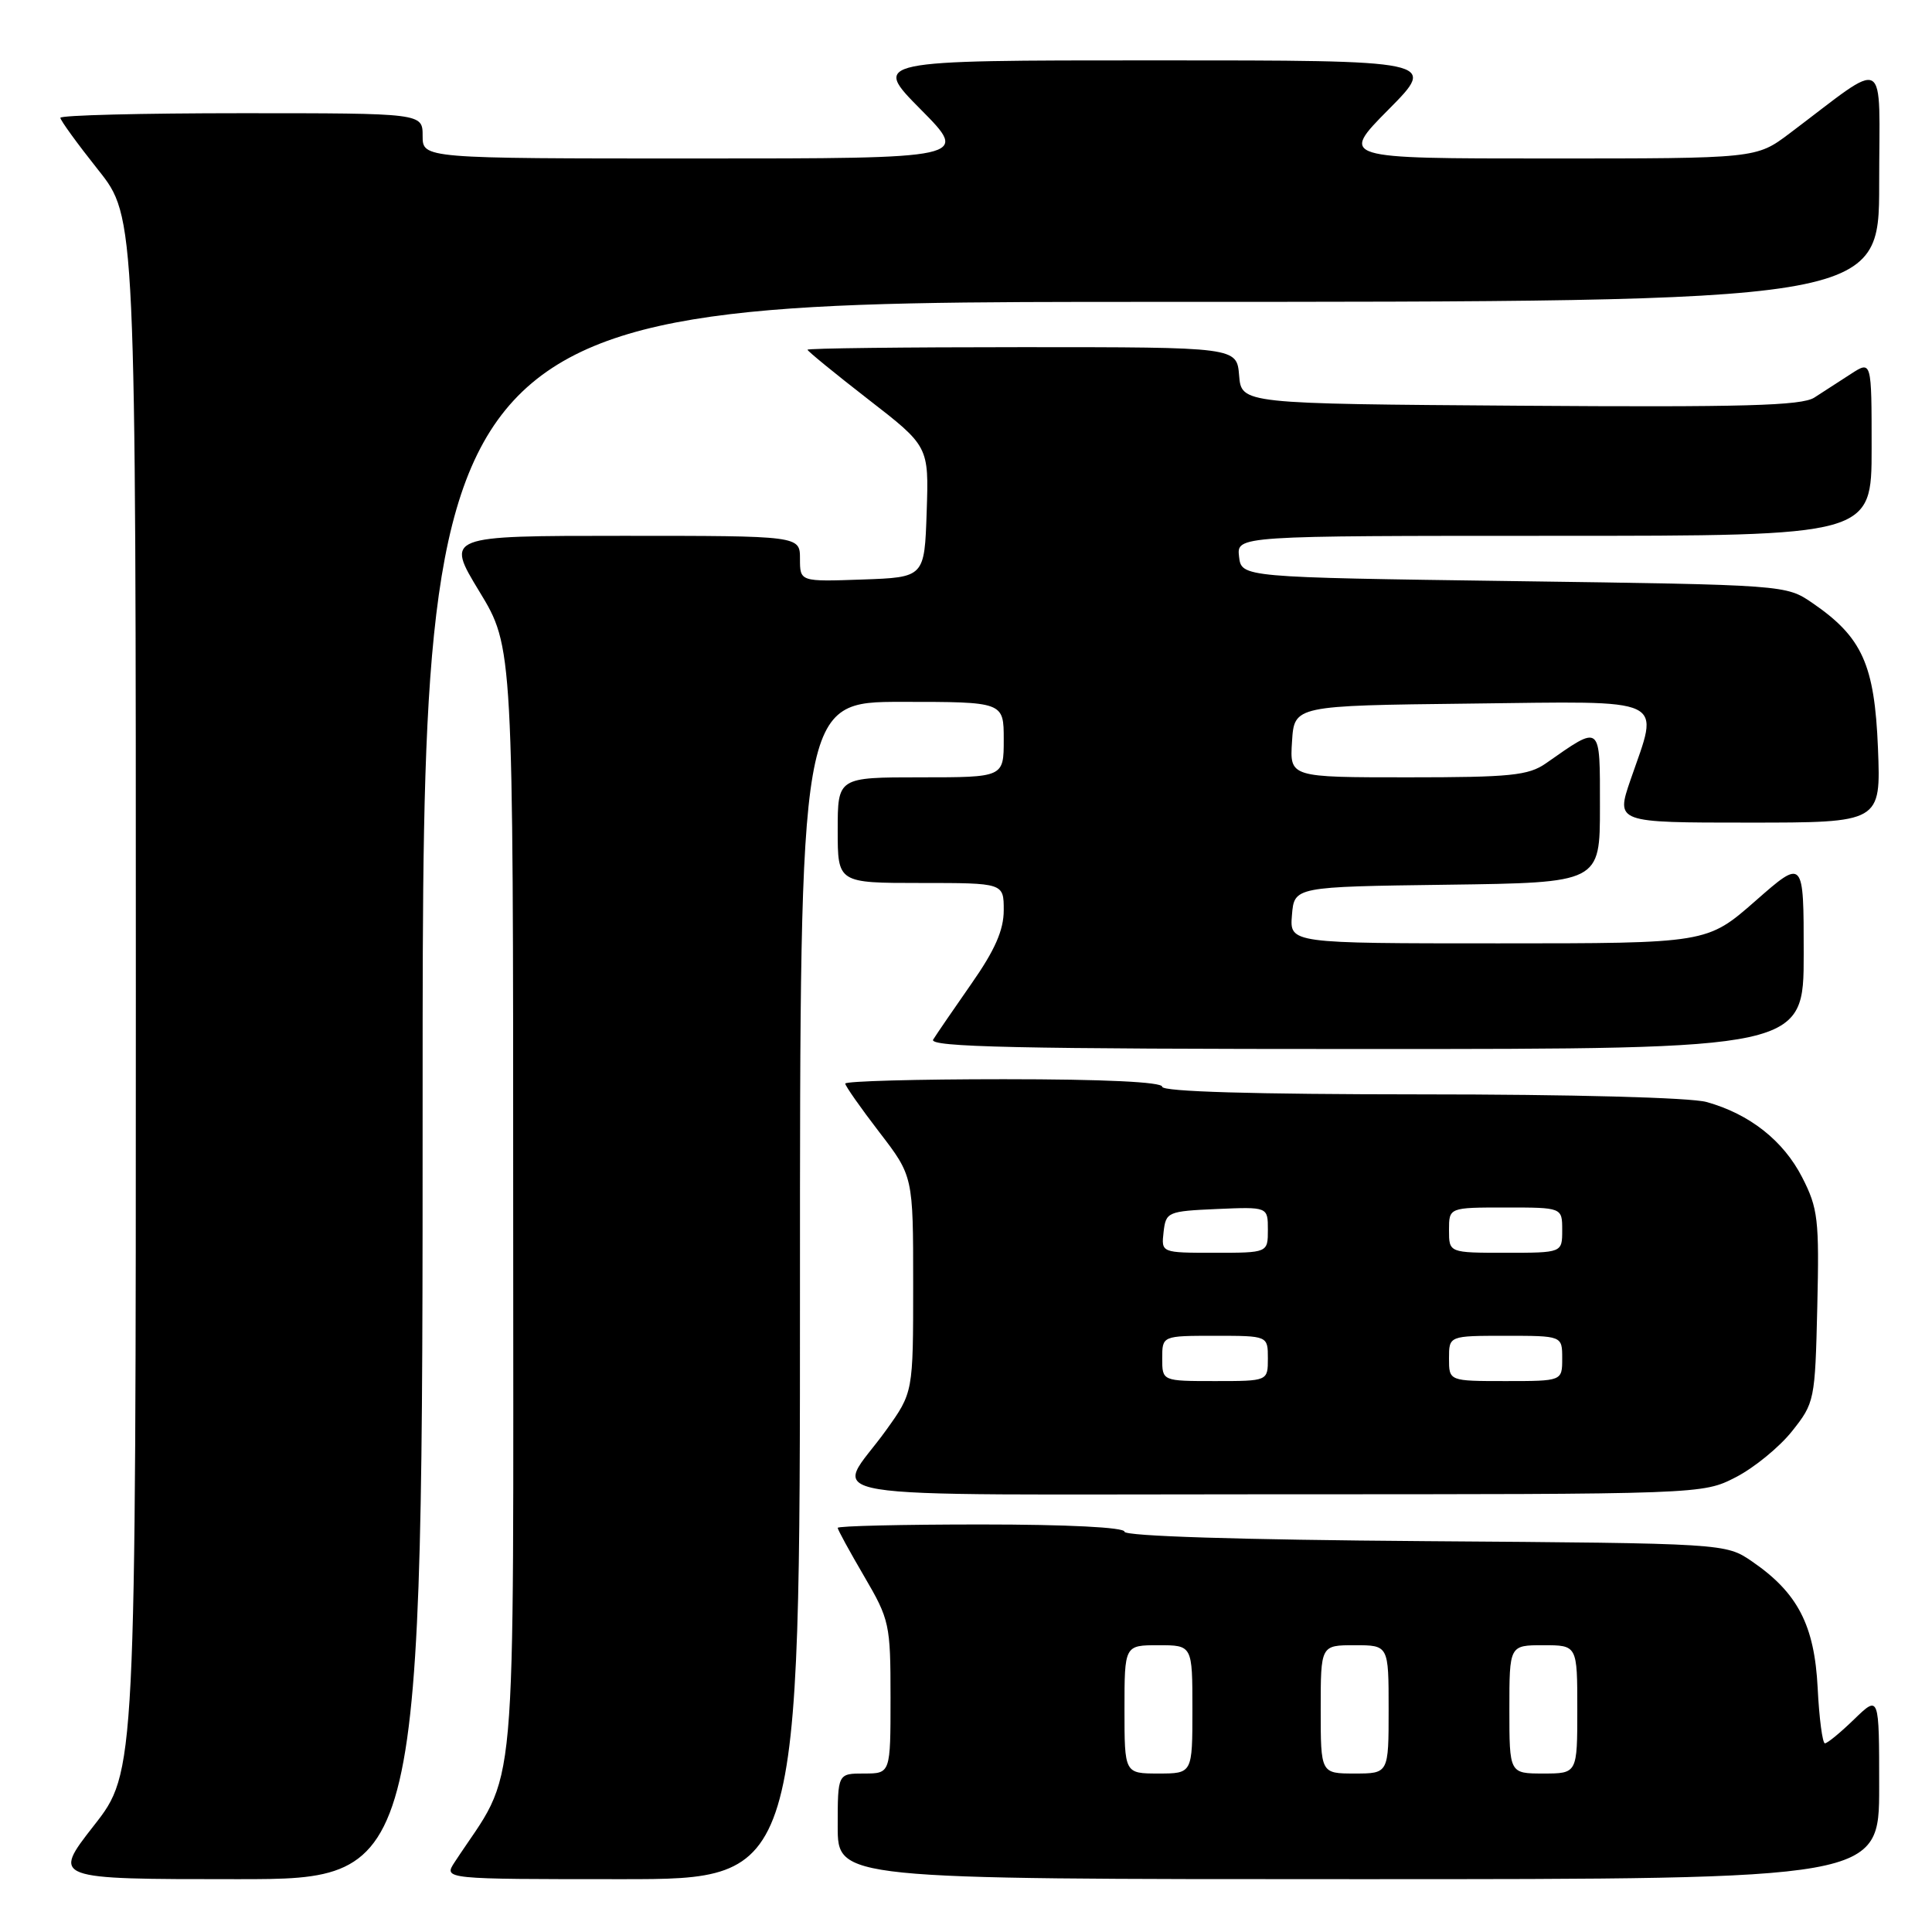 <?xml version="1.0" encoding="UTF-8" standalone="no"?>
<!DOCTYPE svg PUBLIC "-//W3C//DTD SVG 1.1//EN" "http://www.w3.org/Graphics/SVG/1.1/DTD/svg11.dtd" >
<svg xmlns="http://www.w3.org/2000/svg" xmlns:xlink="http://www.w3.org/1999/xlink" version="1.1" viewBox="0 0 256 256">
 <g >
 <path fill="currentColor"
d=" M 56.00 144.50 C 56.00 40.00 56.00 40.00 152.50 40.00 C 249.00 40.00 249.00 40.00 249.00 24.38 C 249.00 6.87 250.43 7.67 237.11 17.69 C 232.71 21.00 232.71 21.00 205.14 21.00 C 177.56 21.00 177.56 21.00 184.00 14.50 C 190.44 8.00 190.44 8.00 153.00 8.00 C 115.56 8.00 115.56 8.00 122.00 14.50 C 128.44 21.00 128.44 21.00 92.22 21.00 C 56.00 21.00 56.00 21.00 56.00 18.00 C 56.00 15.00 56.00 15.00 32.00 15.00 C 18.80 15.00 8.00 15.27 8.00 15.61 C 8.00 15.94 10.25 19.04 13.00 22.50 C 18.00 28.78 18.00 28.78 18.00 131.79 C 18.00 234.80 18.00 234.80 12.44 241.90 C 6.89 249.00 6.89 249.00 31.44 249.00 C 56.00 249.00 56.00 249.00 56.00 144.50 Z  M 106.00 171.00 C 106.00 93.00 106.00 93.00 119.50 93.00 C 133.00 93.00 133.00 93.00 133.00 98.00 C 133.00 103.00 133.00 103.00 122.00 103.00 C 111.00 103.00 111.00 103.00 111.00 110.00 C 111.00 117.00 111.00 117.00 122.00 117.00 C 133.00 117.00 133.00 117.00 133.00 120.61 C 133.00 123.24 131.84 125.89 128.71 130.36 C 126.35 133.74 124.08 137.06 123.65 137.75 C 123.04 138.74 134.75 139.00 180.94 139.00 C 239.00 139.00 239.00 139.00 239.00 126.38 C 239.00 113.76 239.00 113.76 232.60 119.38 C 226.19 125.00 226.19 125.00 198.54 125.00 C 170.88 125.00 170.88 125.00 171.19 121.25 C 171.50 117.50 171.50 117.50 191.75 117.23 C 212.00 116.96 212.00 116.96 212.00 106.94 C 212.00 95.79 212.23 95.98 204.85 101.14 C 202.53 102.76 200.17 103.00 186.54 103.00 C 170.89 103.00 170.89 103.00 171.20 98.25 C 171.50 93.50 171.50 93.50 194.75 93.23 C 221.40 92.92 219.89 92.21 216.05 103.34 C 214.11 109.00 214.11 109.00 231.67 109.00 C 249.23 109.00 249.23 109.00 248.84 99.13 C 248.39 88.06 246.76 84.43 240.17 79.91 C 236.65 77.50 236.65 77.50 200.58 77.00 C 164.50 76.50 164.50 76.50 164.18 73.75 C 163.87 71.00 163.87 71.00 205.93 71.00 C 248.00 71.00 248.00 71.00 248.00 59.38 C 248.00 47.77 248.00 47.77 245.25 49.55 C 243.74 50.53 241.56 51.93 240.41 52.68 C 238.73 53.76 231.02 53.97 201.41 53.76 C 164.50 53.50 164.50 53.50 164.19 49.75 C 163.88 46.00 163.88 46.00 135.44 46.00 C 119.80 46.00 107.00 46.15 107.00 46.34 C 107.00 46.52 110.62 49.48 115.04 52.91 C 123.08 59.14 123.08 59.14 122.79 67.82 C 122.50 76.50 122.50 76.50 114.25 76.79 C 106.00 77.08 106.00 77.08 106.00 74.04 C 106.00 71.00 106.00 71.00 82.52 71.00 C 59.04 71.00 59.04 71.00 63.52 78.38 C 68.00 85.75 68.00 85.75 68.00 160.02 C 68.00 241.81 68.72 233.80 60.24 246.75 C 58.77 249.00 58.77 249.00 82.38 249.00 C 106.00 249.00 106.00 249.00 106.00 171.00 Z  M 249.00 236.80 C 249.00 224.61 249.00 224.61 245.70 227.80 C 243.89 229.56 242.14 231.00 241.81 231.00 C 241.49 231.00 241.05 227.70 240.85 223.66 C 240.43 215.34 238.20 211.05 232.17 206.91 C 228.65 204.50 228.65 204.50 188.82 204.21 C 164.34 204.03 149.00 203.55 149.00 202.96 C 149.00 202.38 141.43 202.00 130.00 202.00 C 119.55 202.00 111.00 202.20 111.00 202.45 C 111.00 202.69 112.58 205.58 114.50 208.86 C 117.87 214.62 118.00 215.20 118.00 224.92 C 118.00 235.00 118.00 235.00 114.50 235.00 C 111.00 235.00 111.00 235.00 111.00 242.00 C 111.00 249.00 111.00 249.00 180.00 249.00 C 249.00 249.00 249.00 249.00 249.00 236.80 Z  M 229.98 195.75 C 232.40 194.51 235.76 191.77 237.44 189.66 C 240.44 185.89 240.51 185.58 240.80 173.16 C 241.07 161.59 240.90 160.11 238.80 156.01 C 236.31 151.14 231.82 147.60 226.12 146.02 C 224.02 145.43 208.11 145.01 188.25 145.01 C 166.09 145.00 154.00 144.65 154.00 144.00 C 154.00 143.37 146.33 143.00 133.00 143.00 C 121.45 143.00 112.00 143.26 112.00 143.58 C 112.00 143.89 114.03 146.78 116.50 150.00 C 121.00 155.85 121.00 155.85 121.00 170.18 C 121.00 184.51 121.00 184.51 117.42 189.50 C 110.61 199.02 104.48 198.00 168.75 198.00 C 225.58 198.00 225.58 198.00 229.98 195.75 Z  M 149.00 226.50 C 149.00 218.00 149.00 218.00 153.50 218.00 C 158.00 218.00 158.00 218.00 158.00 226.50 C 158.00 235.00 158.00 235.00 153.50 235.00 C 149.00 235.00 149.00 235.00 149.00 226.50 Z  M 175.00 226.50 C 175.00 218.00 175.00 218.00 179.50 218.00 C 184.00 218.00 184.00 218.00 184.00 226.50 C 184.00 235.00 184.00 235.00 179.50 235.00 C 175.00 235.00 175.00 235.00 175.00 226.50 Z  M 200.00 226.50 C 200.00 218.00 200.00 218.00 204.50 218.00 C 209.00 218.00 209.00 218.00 209.00 226.50 C 209.00 235.00 209.00 235.00 204.50 235.00 C 200.00 235.00 200.00 235.00 200.00 226.50 Z  M 154.00 180.00 C 154.00 177.00 154.00 177.00 161.00 177.00 C 168.00 177.00 168.00 177.00 168.00 180.00 C 168.00 183.00 168.00 183.00 161.00 183.00 C 154.00 183.00 154.00 183.00 154.00 180.00 Z  M 192.00 180.00 C 192.00 177.00 192.00 177.00 199.50 177.00 C 207.00 177.00 207.00 177.00 207.00 180.00 C 207.00 183.00 207.00 183.00 199.50 183.00 C 192.00 183.00 192.00 183.00 192.00 180.00 Z  M 154.18 163.25 C 154.49 160.59 154.71 160.49 161.25 160.20 C 168.00 159.91 168.00 159.91 168.00 162.95 C 168.00 166.00 168.00 166.00 160.93 166.00 C 153.87 166.00 153.87 166.00 154.18 163.25 Z  M 192.00 163.00 C 192.00 160.00 192.00 160.00 199.50 160.00 C 207.00 160.00 207.00 160.00 207.00 163.00 C 207.00 166.00 207.00 166.00 199.50 166.00 C 192.00 166.00 192.00 166.00 192.00 163.00 Z "/>
</g>
</svg>